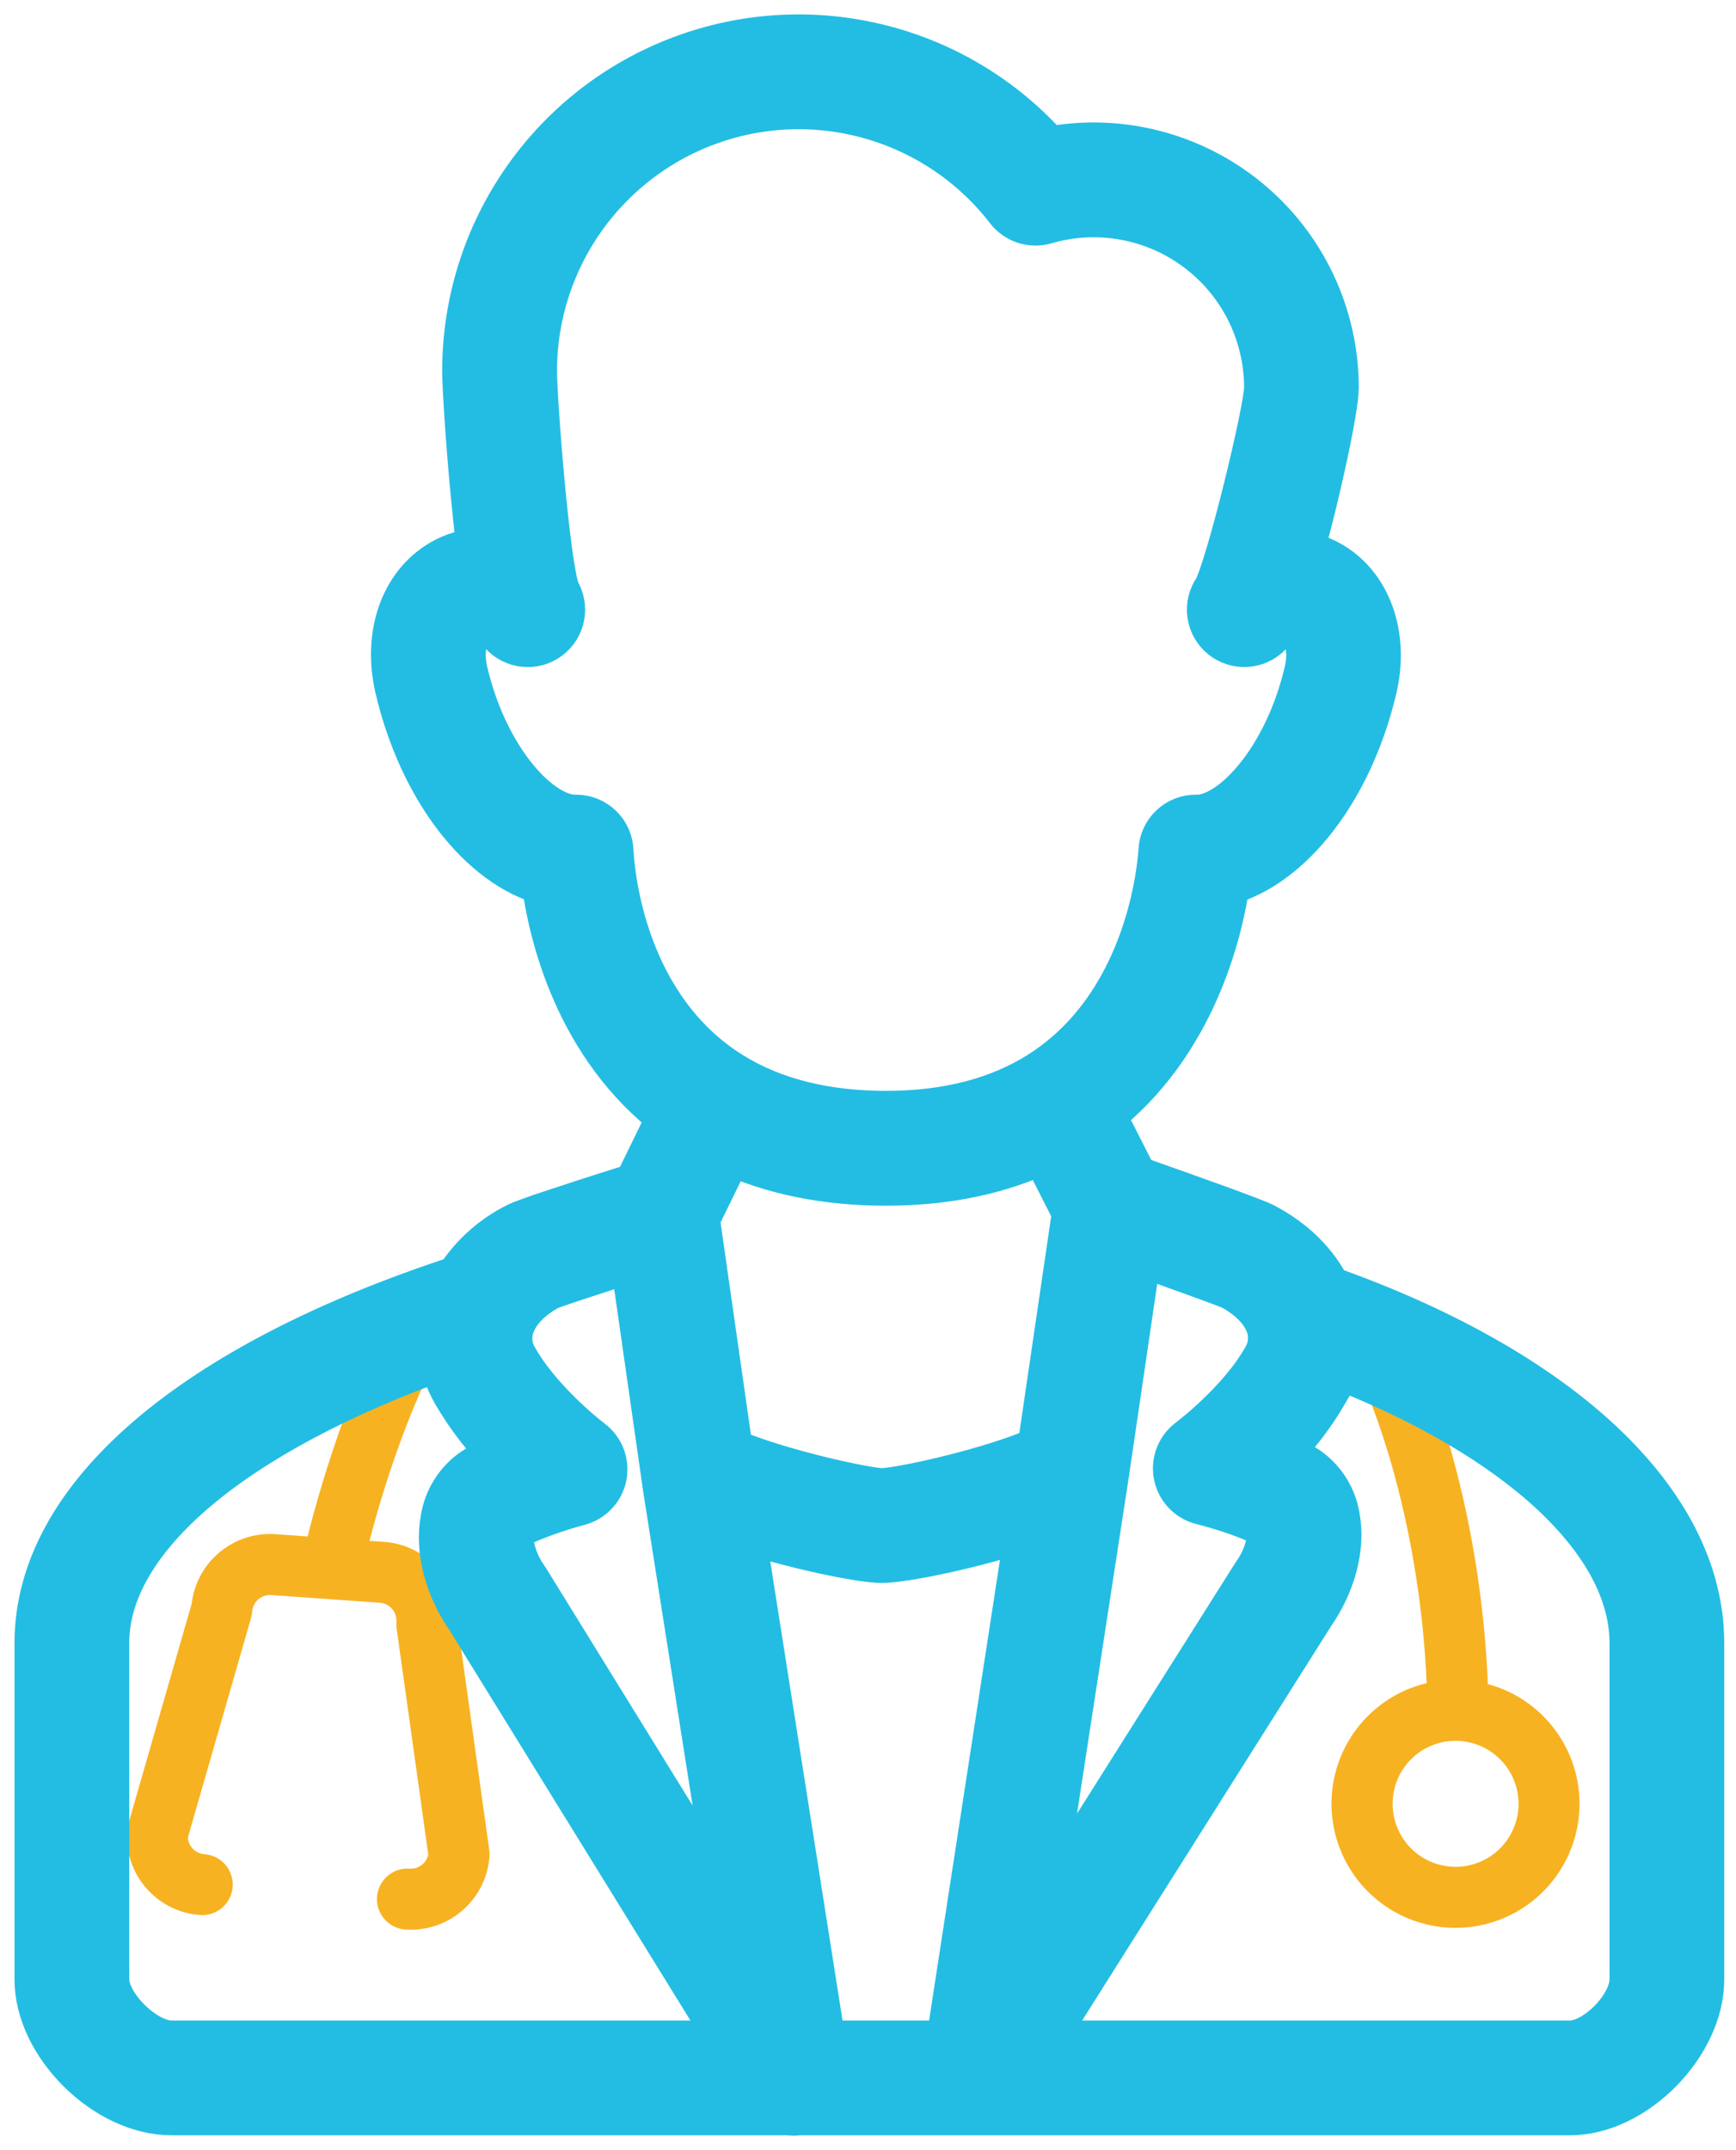 <svg height="52" viewBox="0 0 42 52" width="42" xmlns="http://www.w3.org/2000/svg"><g fill="none" transform="translate(1 1)"><path d="m8.428 30.828c.199-.356.649-.483 1.004-.284s.483.649.284 1.004c-.649 1.16-1.316 2.944-1.777 4.716l.355.025c1.017.073 1.797.932 1.773 1.951l.77 5.501c.007.051.009.103.005.154-.071.998-.9 1.772-1.901 1.774-.046 0-.091-.002-.138-.005-.405-.03-.71-.383-.681-.788s.38-.712.786-.684c.215.015.409-.131.453-.342l-.766-5.473c-.007-.051-.009-.103-.005-.154.017-.238-.163-.445-.401-.462l-2.626-.186c-.238-.017-.445.163-.462.401-.004.052-.013.103-.027.152l-1.529 5.311c.015.215.185.387.401.403.406.029.711.382.683.788-.029.406-.381.712-.787.684-1.051-.076-1.842-.987-1.769-2.038.004-.051.013-.102.027-.152l1.537-5.338c.118-1.013 1.012-1.755 2.03-1.683l.776.055c.405-1.612 1.112-3.77 1.984-5.33zm23.62.031c.367-.177.808-.023.985.344 1.119 2.321 1.839 5.467 1.963 8.525 1.451.392 2.389 1.797 2.192 3.287-.196 1.49-1.465 2.605-2.968 2.609-.201 0-.402-.02-.599-.06-1.381-.279-2.382-1.48-2.407-2.888-.025-1.408.932-2.644 2.302-2.971-.124-2.838-.787-5.733-1.813-7.861-.177-.367-.023-.808.344-.985zm2.164 10.241c-.724.002-1.347.513-1.49 1.223-.122.604.132 1.222.644 1.566s1.18.345 1.693.004.771-.958.652-1.562c-.119-.605-.59-1.078-1.194-1.2-.1-.02-.202-.031-.304-.031z" fill="#f7b222"/><path d="m18.084 49.99c.077.013.156.013.233 0h18.669c1.497 0 3.079-1.601 3.079-3.116v-8.142c0-3.333-3.36-6.492-9.003-8.485-.295-.618-.828-1.149-1.536-1.519-.213-.113-1.762-.666-3.134-1.148l-.843-1.658c2.233-1.729 2.872-4.396 3.053-5.66 1.549-.402 2.976-2.221 3.547-4.637.294-1.248-.13-2.422-1.055-2.923-.233-.128-.491-.205-.756-.226.449-1.559.886-3.632.886-4.1-.001-1.727-.776-3.363-2.112-4.458-1.336-1.095-3.092-1.533-4.786-1.194-2.187-2.501-5.696-3.384-8.807-2.216-3.11 1.168-5.171 4.142-5.171 7.465 0 .34.081 1.682.209 3.011.056.586.11 1.059.162 1.443-.311-.008-.619.064-.895.208-.964.497-1.408 1.697-1.104 2.989v.001c.569 2.411 1.993 4.228 3.538 4.634.166 1.283.785 3.978 3.077 5.709l-.873 1.786c-1.749.552-2.725.878-2.899.969-.581.288-1.072.731-1.418 1.28-6.447 2.106-10.144 5.286-10.144 8.729v8.142c0 1.514 1.617 3.116 3.146 3.116zm.744-1.476-1.996-12.678c1.372.466 3.029.797 3.502.797.503 0 2.242-.347 3.659-.835l-1.957 12.717zm-2.251-14.355-.816-5.7.845-1.727c1.107.517 2.391.777 3.829.777 1.449 0 2.741-.272 3.855-.808l.815 1.603-.854 5.812c-1.227.555-3.488 1.04-3.915 1.04-.389 0-2.566-.474-3.759-.997zm14.411-1.551c.126-.224.218-.465.275-.715 4.546 1.752 7.327 4.325 7.327 6.84v8.142c0 .705-.914 1.639-1.603 1.639h-12.985l6.657-10.541c.502-.723.723-1.57.592-2.268-.071-.449-.324-.848-.699-1.104-.254-.16-.524-.294-.806-.399.484-.473.902-1.009 1.243-1.594zm-5.317 1.993.798-5.429c1.146.406 2.204.788 2.379.867.488.257.835.629.952 1.02.084.28.047.582-.102.833-.602 1.085-1.843 2.018-1.856 2.027-.229.17-.34.458-.284.738.056.28.269.503.546.571.447.111 1.285.373 1.628.602.038.041.062.093.067.149.044.236-.023.682-.361 1.163-.007.01-.013.02-.02.03l-5.478 8.675zm-11.994-15.014c-.011-.4-.338-.718-.738-.718h-.014c-.92.016-2.256-1.418-2.768-3.583-.16-.68.052-1.188.344-1.338.278-.143.566.116.712.283.254.29.688.336.997.105s.388-.66.182-.986c-.257-.645-.566-4.662-.566-5.376-0-2.781 1.769-5.253 4.4-6.151s5.543-.021 7.242 2.18c.186.24.499.342.791.257 1.296-.378 2.694-.124 3.774.686 1.08.81 1.716 2.08 1.716 3.43 0 .552-.931 4.381-1.247 4.94-.225.316-.167.751.132.998.299.246.738.219 1.004-.062.124-.131.447-.417.755-.251.266.144.48.608.32 1.285-.512 2.165-1.849 3.6-2.768 3.583-.402-.009-.737.307-.752.709-.043.628-.39 3.846-2.98 5.481-1.022.646-2.293.973-3.778.973-1.49 0-2.764-.32-3.787-.952-2.639-1.631-2.938-4.862-2.971-5.494zm-2.403 11.478c.119-.394.466-.766.957-1.024.18-.075 1.13-.387 2.164-.716l.815 5.693c.002.016.005.032.008.048l1.683 10.688-5.243-8.488c-.007-.012-.015-.024-.024-.036-.319-.455-.41-.931-.36-1.201.005-.058.028-.112.067-.155.347-.231 1.189-.507 1.639-.626.273-.072.482-.295.536-.572.054-.278-.055-.562-.282-.732-.346-.26-1.354-1.132-1.859-2.041-.15-.253-.186-.556-.101-.837zm-9.797 15.81v-8.142c0-2.587 3.083-5.187 8.295-7.042.044.326.15.641.312.928.345.593.769 1.136 1.259 1.616-.287.109-.562.247-.822.41-.376.259-.628.66-.698 1.111-.135.717.085 1.576.589 2.303l6.458 10.456h-13.723c-.702 0-1.669-.95-1.669-1.639z" fill="#23bde3" stroke="#23bde3" stroke-width="1.3"/></g></svg>